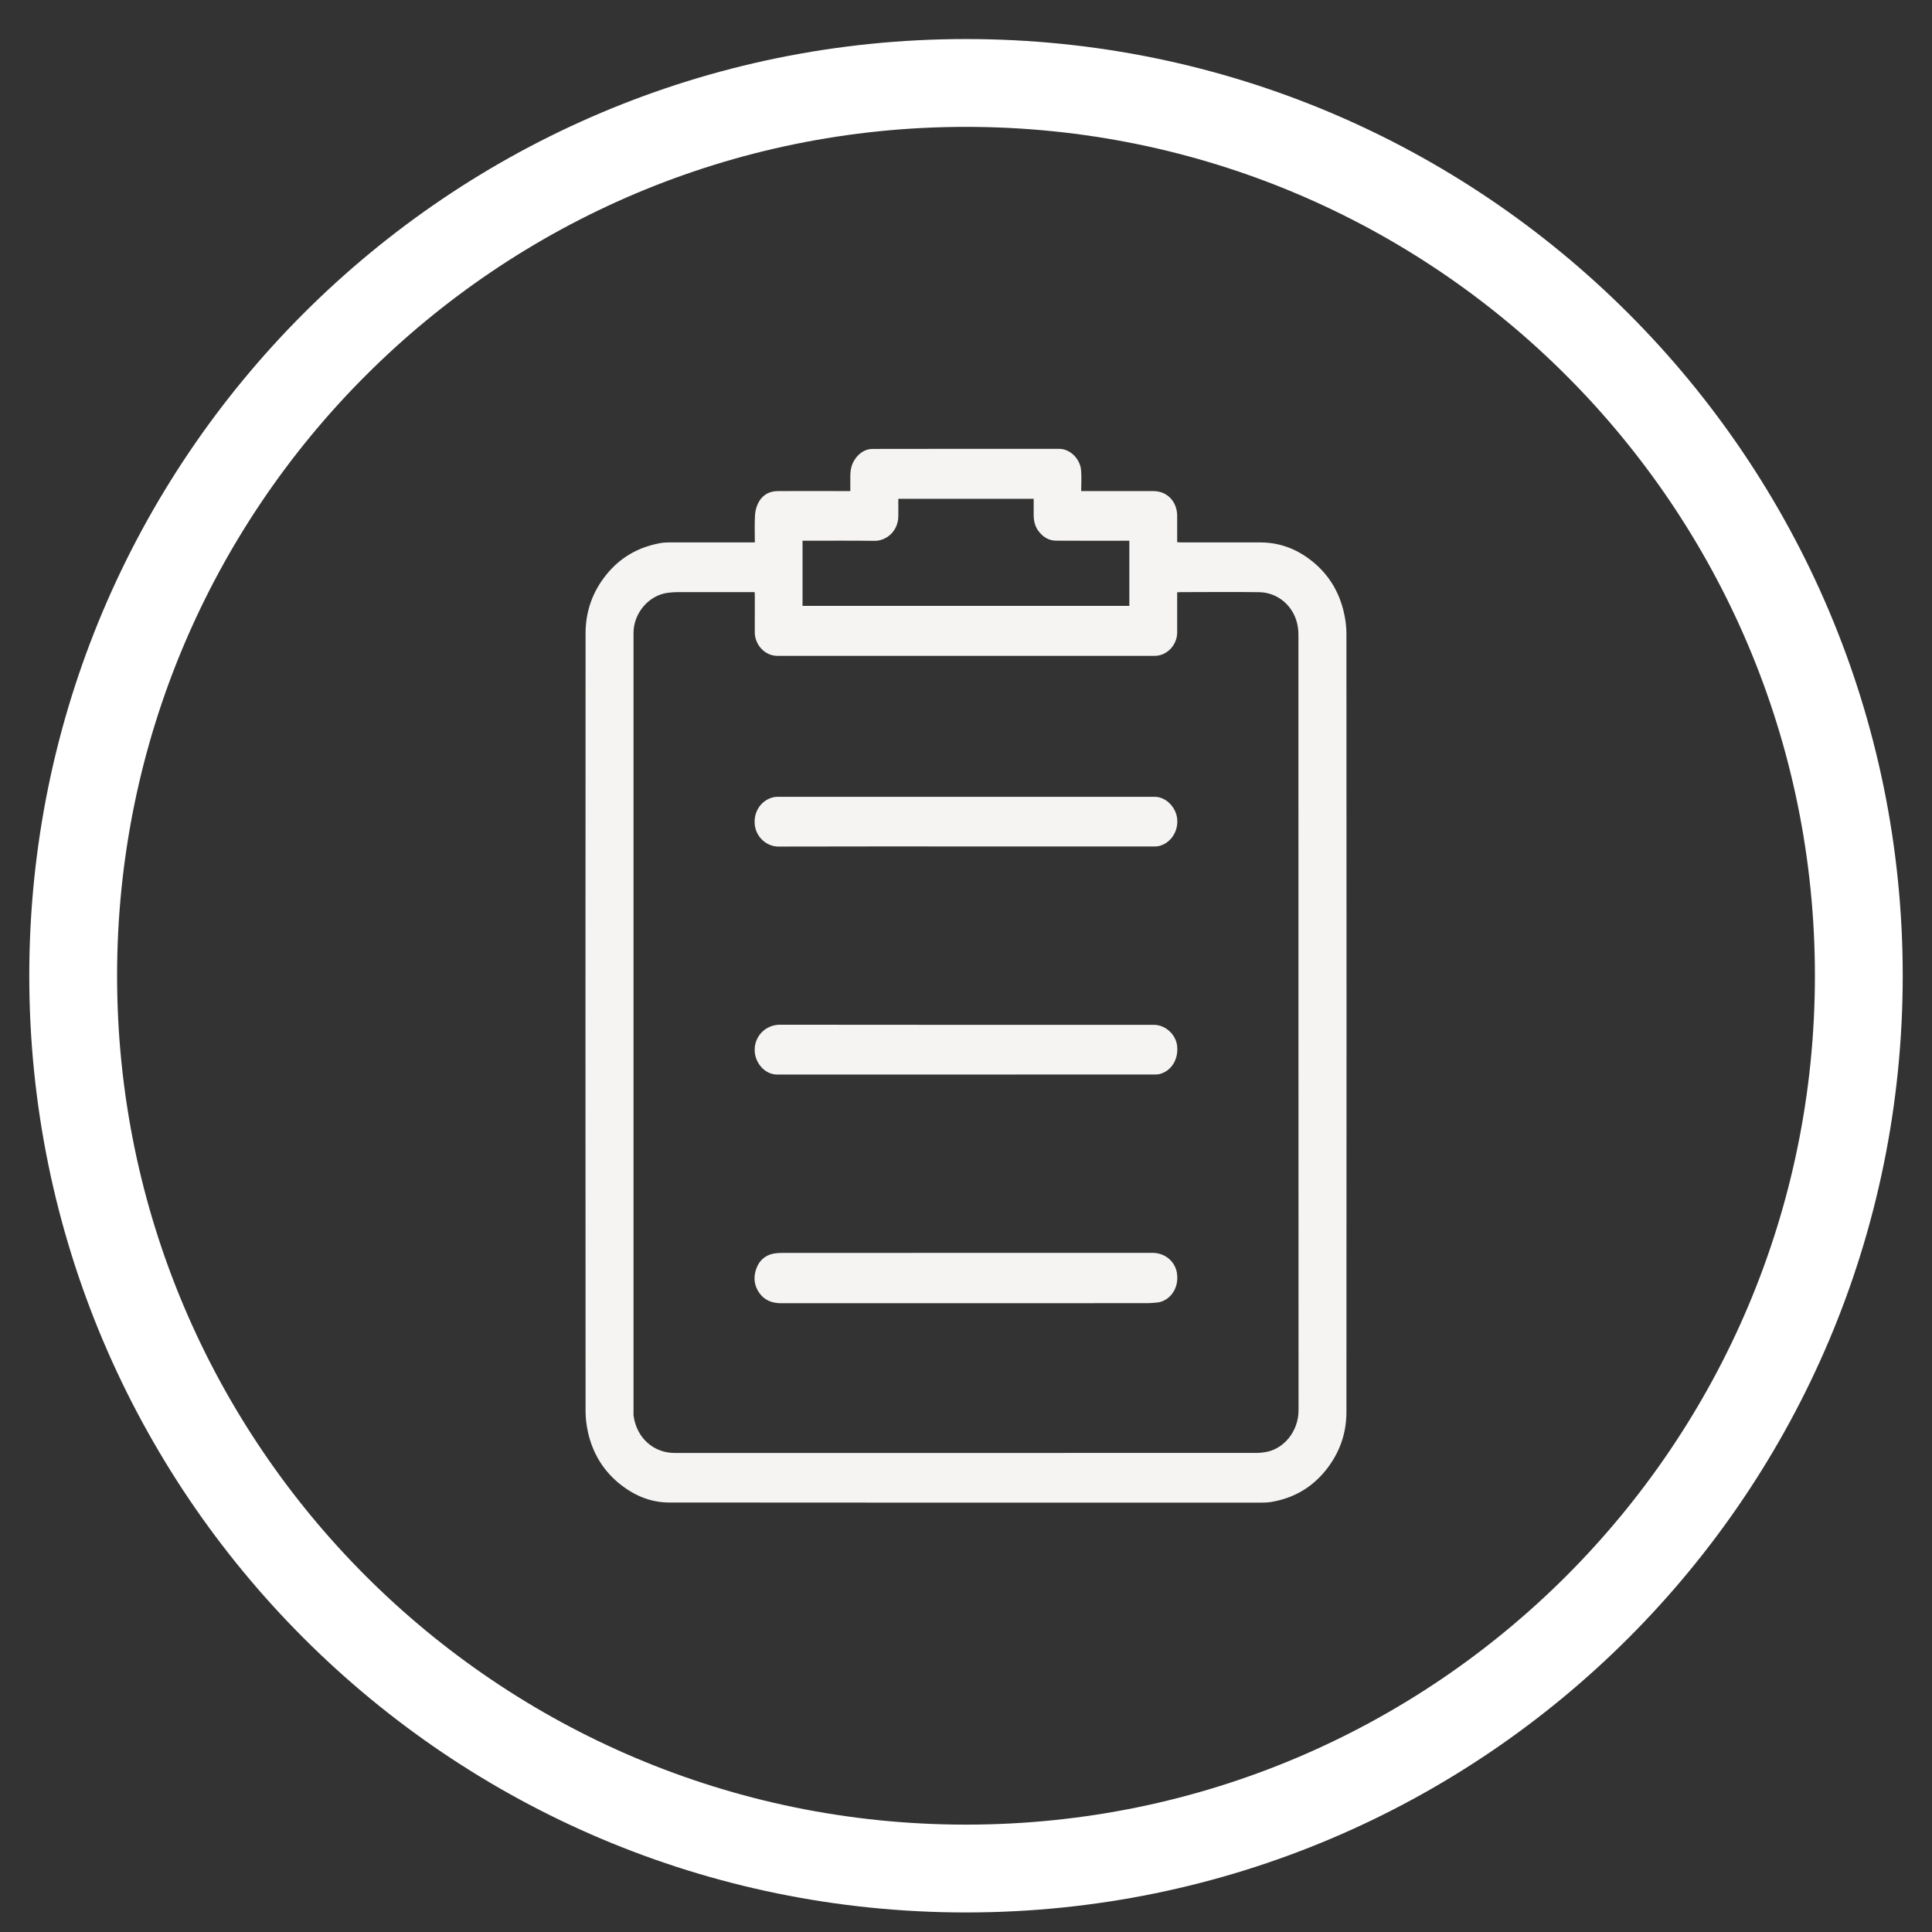 <svg width="33" height="33" viewBox="0 0 33 33" fill="none" xmlns="http://www.w3.org/2000/svg">
<rect x="0" y="0" width="33" height="33" fill="#333333" stroke="none"/>
<g clip-path="url(#clip0_2040_1076)">
<path d="M31.75 16.666C31.75 8.244 24.922 1.417 16.5 1.417C8.078 1.417 1.25 8.244 1.25 16.666C1.25 25.089 8.078 31.916 16.5 31.916C24.922 31.916 31.75 25.089 31.75 16.666Z" stroke="white" stroke-width="1.5"/>
<path d="M12.893 9.265C12.893 9.111 12.888 8.964 12.895 8.817C12.898 8.749 12.912 8.676 12.94 8.615C13.007 8.464 13.129 8.389 13.287 8.388C13.675 8.386 14.063 8.388 14.45 8.388C14.472 8.388 14.493 8.388 14.524 8.388C14.524 8.297 14.524 8.213 14.524 8.128C14.524 8.013 14.551 7.908 14.623 7.817C14.697 7.724 14.791 7.668 14.905 7.668C15.968 7.666 17.032 7.666 18.096 7.667C18.273 7.667 18.445 7.83 18.465 8.025C18.477 8.141 18.467 8.26 18.467 8.388H18.544C18.93 8.388 19.316 8.387 19.701 8.388C19.935 8.388 20.107 8.567 20.107 8.812C20.107 8.959 20.107 9.107 20.107 9.261C20.134 9.263 20.157 9.265 20.179 9.265C20.631 9.265 21.082 9.263 21.533 9.265C21.886 9.267 22.195 9.395 22.465 9.63C22.719 9.852 22.881 10.134 22.956 10.468C22.983 10.584 22.998 10.706 22.998 10.824C23 15.256 23.001 19.688 22.998 24.119C22.998 24.491 22.877 24.825 22.645 25.113C22.401 25.416 22.088 25.591 21.717 25.654C21.662 25.663 21.607 25.666 21.552 25.666C18.177 25.666 14.804 25.668 11.43 25.664C11.103 25.664 10.811 25.536 10.556 25.322C10.291 25.098 10.12 24.809 10.043 24.462C10.018 24.348 10.002 24.229 10.002 24.113C10 19.681 9.999 15.249 10.002 10.817C10.002 10.443 10.122 10.107 10.355 9.818C10.597 9.517 10.906 9.346 11.272 9.278C11.322 9.268 11.374 9.265 11.426 9.265C11.889 9.264 12.352 9.265 12.815 9.265C12.839 9.265 12.862 9.265 12.893 9.265ZM12.89 10.114C12.857 10.114 12.833 10.114 12.81 10.114C12.396 10.114 11.983 10.113 11.569 10.114C11.516 10.114 11.463 10.118 11.41 10.125C11.085 10.164 10.821 10.471 10.821 10.811C10.821 15.247 10.821 19.683 10.821 24.119C10.821 24.14 10.819 24.162 10.822 24.182C10.874 24.56 11.161 24.818 11.528 24.818C14.842 24.818 18.156 24.818 21.471 24.817C21.51 24.817 21.549 24.812 21.589 24.807C21.928 24.765 22.18 24.445 22.18 24.09C22.178 19.674 22.179 15.259 22.178 10.844C22.178 10.799 22.175 10.753 22.168 10.708C22.116 10.366 21.837 10.12 21.51 10.115C21.063 10.108 20.615 10.114 20.168 10.114C20.15 10.114 20.133 10.115 20.107 10.117C20.107 10.144 20.107 10.168 20.107 10.192C20.107 10.396 20.108 10.6 20.107 10.804C20.107 11.017 19.931 11.202 19.727 11.202C17.576 11.202 15.425 11.202 13.274 11.202C13.067 11.202 12.892 11.015 12.892 10.799C12.892 10.593 12.893 10.387 12.893 10.181C12.893 10.161 12.891 10.141 12.89 10.114ZM13.708 10.349H19.29V9.236C19.261 9.236 19.237 9.236 19.213 9.236C18.822 9.236 18.43 9.238 18.038 9.235C17.912 9.234 17.813 9.172 17.735 9.067C17.677 8.987 17.657 8.896 17.656 8.799C17.655 8.706 17.656 8.614 17.656 8.52H15.344C15.344 8.623 15.345 8.72 15.344 8.818C15.341 9.077 15.136 9.24 14.938 9.238C14.552 9.233 14.166 9.236 13.781 9.236C13.758 9.236 13.734 9.236 13.708 9.236V10.349Z" fill="#F5F4F3"/>
<path d="M16.499 21.4C17.563 21.4 18.626 21.4 19.689 21.4C19.898 21.4 20.073 21.546 20.103 21.746C20.147 22.032 19.953 22.24 19.746 22.25C19.7 22.252 19.655 22.259 19.61 22.259C17.521 22.26 15.432 22.26 13.343 22.26C13.195 22.26 13.065 22.216 12.972 22.088C12.883 21.965 12.866 21.823 12.914 21.681C12.964 21.533 13.068 21.438 13.221 21.411C13.264 21.404 13.307 21.401 13.351 21.401C14.4 21.4 15.45 21.4 16.499 21.4Z" fill="#F5F4F3"/>
<path d="M16.501 18.354C15.425 18.354 14.35 18.354 13.274 18.354C13.072 18.354 12.903 18.169 12.891 17.957C12.877 17.697 13.082 17.503 13.321 17.503C15.45 17.506 17.579 17.505 19.709 17.505C19.904 17.505 20.084 17.667 20.106 17.863C20.133 18.096 20.005 18.299 19.798 18.348C19.775 18.353 19.751 18.353 19.727 18.353C18.652 18.354 17.576 18.354 16.501 18.354Z" fill="#F5F4F3"/>
<path d="M16.5 14.458C15.433 14.458 14.365 14.457 13.297 14.46C13.101 14.46 12.926 14.309 12.895 14.108C12.861 13.885 12.986 13.682 13.189 13.623C13.219 13.614 13.251 13.61 13.282 13.61C15.43 13.61 17.577 13.61 19.724 13.61C19.922 13.61 20.099 13.8 20.109 14.008C20.12 14.237 19.967 14.416 19.786 14.453C19.765 14.457 19.743 14.458 19.721 14.458C18.648 14.458 17.574 14.458 16.5 14.458Z" fill="#F5F4F3"/>
</g>
<defs>
<clipPath id="clip0_2040_1076">
<rect width="33" height="33" fill="white"/>
</clipPath>
</defs>
</svg>
